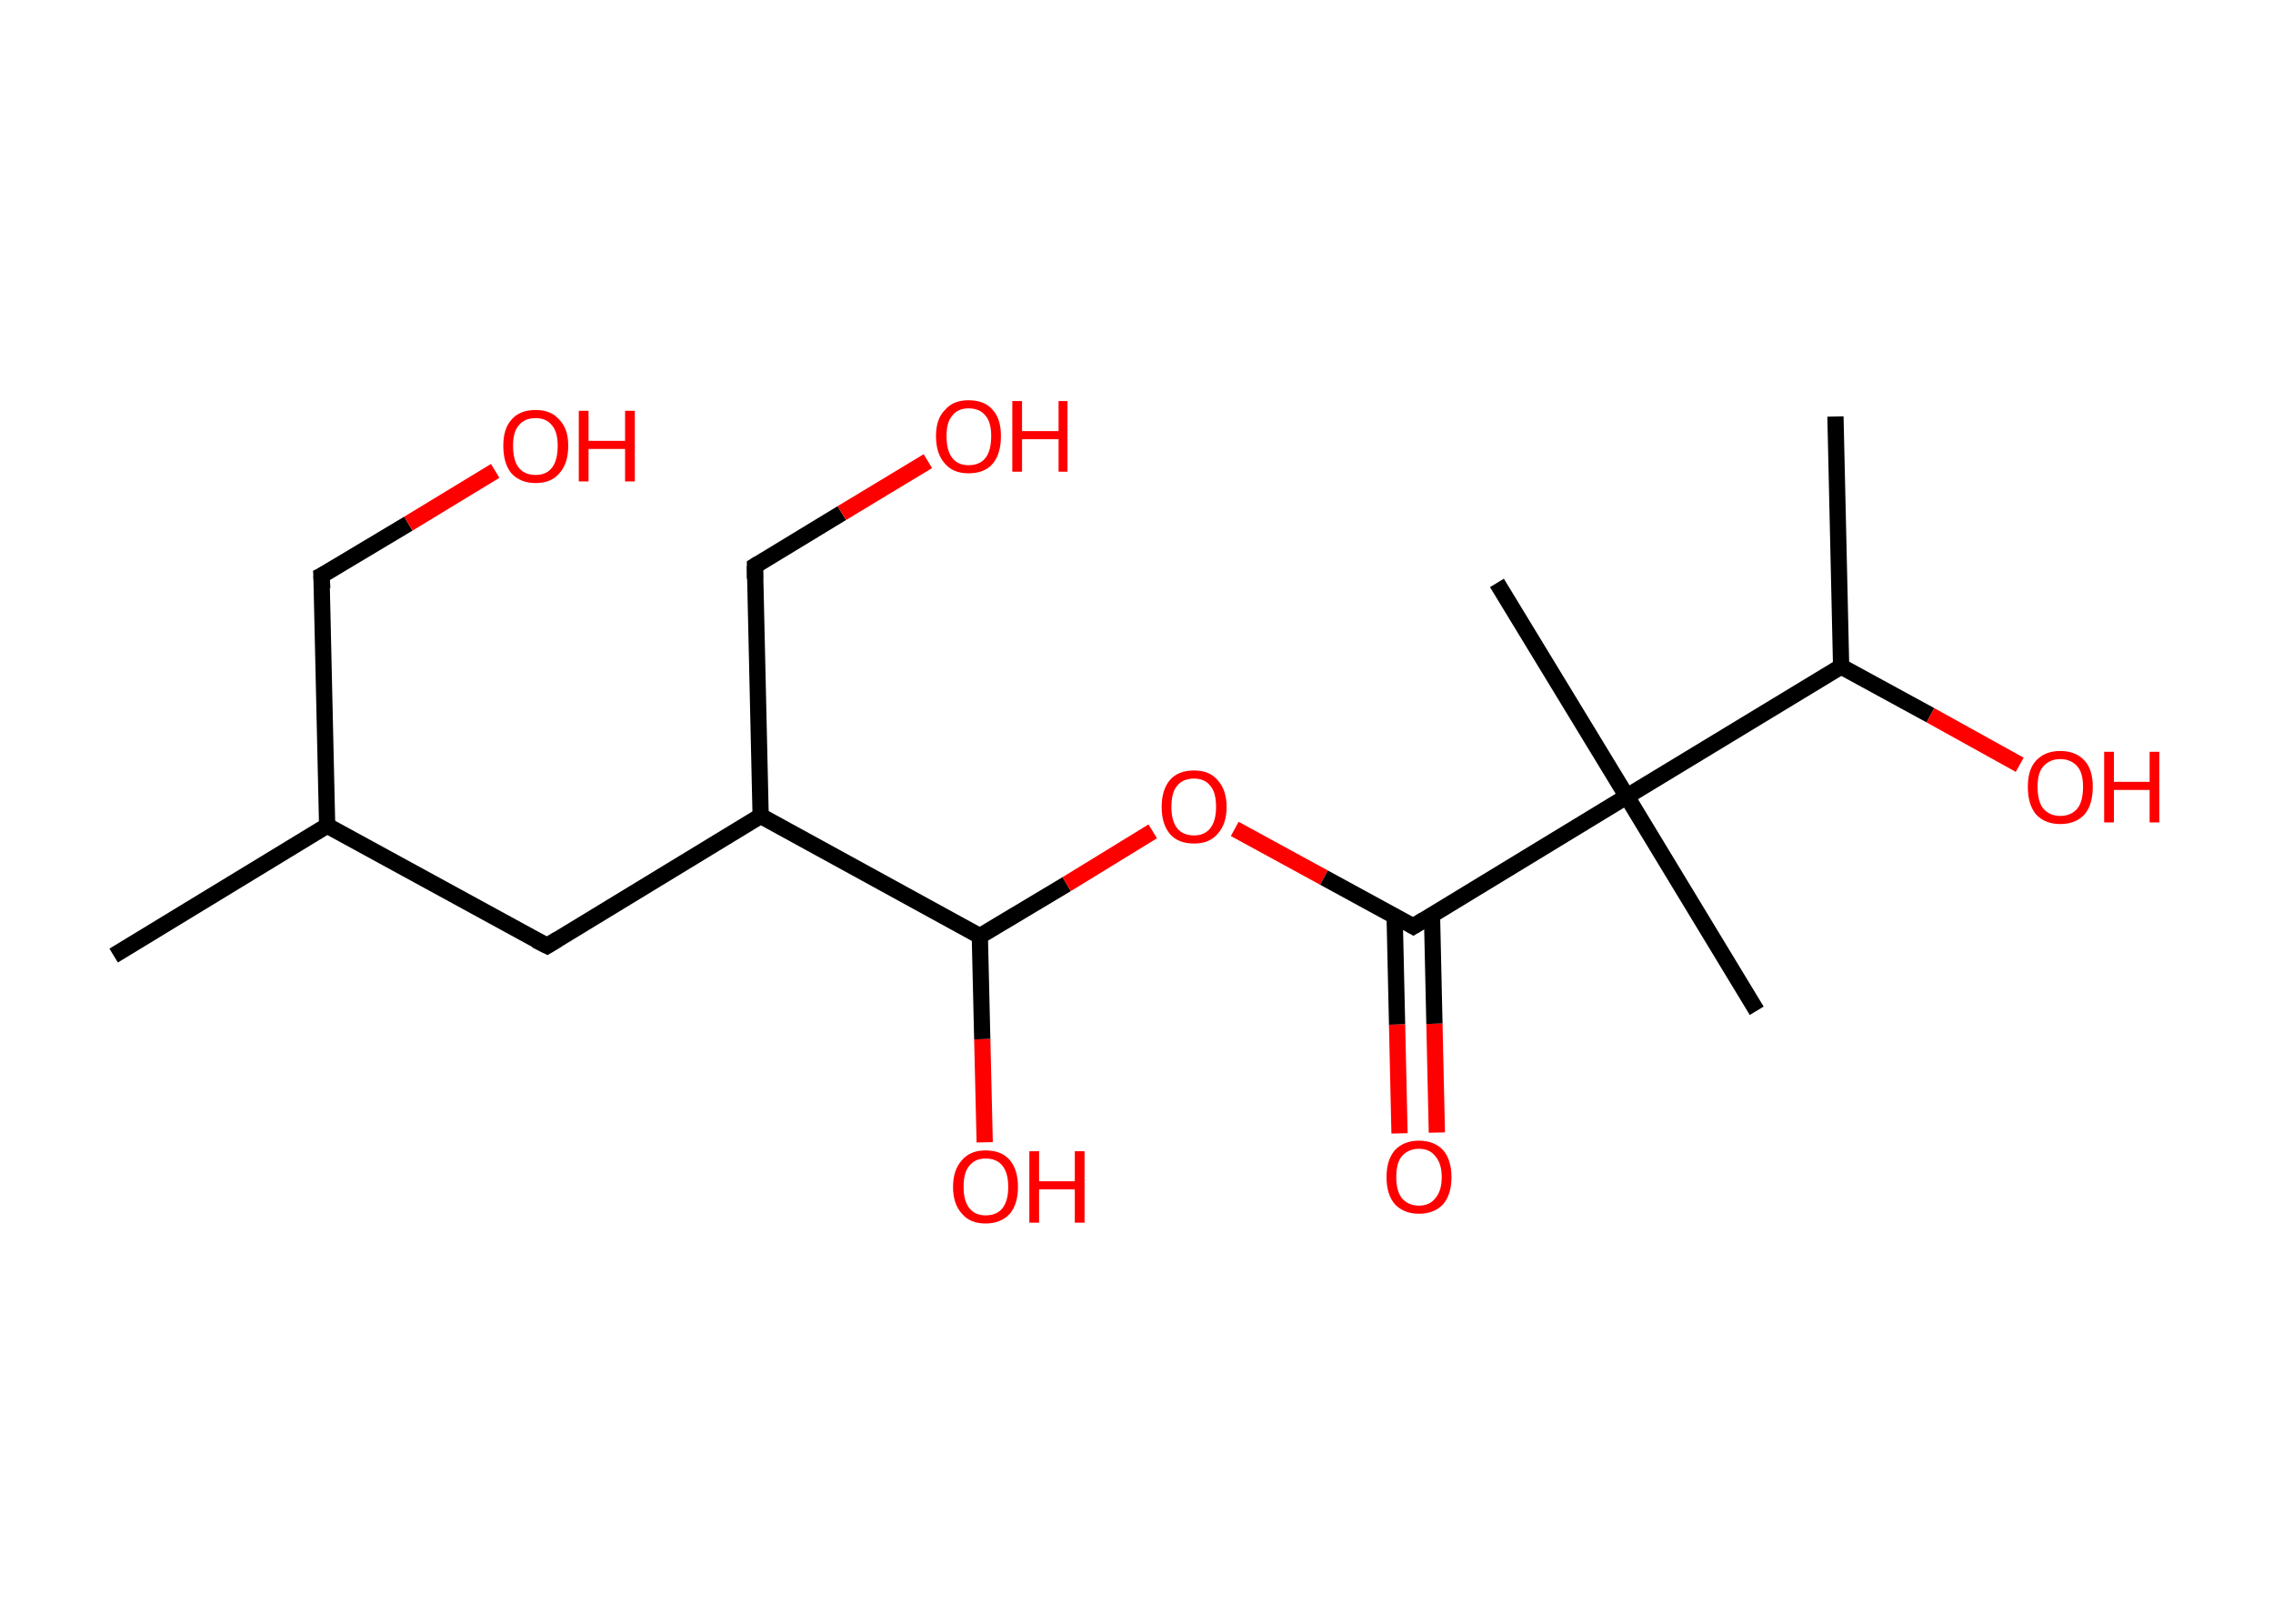 <?xml version='1.0' encoding='ASCII' standalone='yes'?>
<svg xmlns="http://www.w3.org/2000/svg" xmlns:rdkit="http://www.rdkit.org/xml" xmlns:xlink="http://www.w3.org/1999/xlink" version="1.1" baseProfile="full" xml:space="preserve" width="280px" height="200px" viewBox="0 0 280 200">
<!-- END OF HEADER -->
<rect style="opacity:1.0;fill:#FFFFFF;stroke:none" width="280.0" height="200.0" x="0.0" y="0.0"> </rect>
<path class="bond-0 atom-0 atom-1" d="M 14.0,117.7 L 40.3,101.7" style="fill:none;fill-rule:evenodd;stroke:#000000;stroke-width:2.0px;stroke-linecap:butt;stroke-linejoin:miter;stroke-opacity:1"/>
<path class="bond-1 atom-1 atom-2" d="M 40.3,101.7 L 39.6,70.9" style="fill:none;fill-rule:evenodd;stroke:#000000;stroke-width:2.0px;stroke-linecap:butt;stroke-linejoin:miter;stroke-opacity:1"/>
<path class="bond-2 atom-2 atom-3" d="M 39.6,70.9 L 50.3,64.5" style="fill:none;fill-rule:evenodd;stroke:#000000;stroke-width:2.0px;stroke-linecap:butt;stroke-linejoin:miter;stroke-opacity:1"/>
<path class="bond-2 atom-2 atom-3" d="M 50.3,64.5 L 61.0,58.0" style="fill:none;fill-rule:evenodd;stroke:#FF0000;stroke-width:2.0px;stroke-linecap:butt;stroke-linejoin:miter;stroke-opacity:1"/>
<path class="bond-3 atom-1 atom-4" d="M 40.3,101.7 L 67.4,116.5" style="fill:none;fill-rule:evenodd;stroke:#000000;stroke-width:2.0px;stroke-linecap:butt;stroke-linejoin:miter;stroke-opacity:1"/>
<path class="bond-4 atom-4 atom-5" d="M 67.4,116.5 L 93.7,100.5" style="fill:none;fill-rule:evenodd;stroke:#000000;stroke-width:2.0px;stroke-linecap:butt;stroke-linejoin:miter;stroke-opacity:1"/>
<path class="bond-5 atom-5 atom-6" d="M 93.7,100.5 L 93.0,69.7" style="fill:none;fill-rule:evenodd;stroke:#000000;stroke-width:2.0px;stroke-linecap:butt;stroke-linejoin:miter;stroke-opacity:1"/>
<path class="bond-6 atom-6 atom-7" d="M 93.0,69.7 L 103.7,63.2" style="fill:none;fill-rule:evenodd;stroke:#000000;stroke-width:2.0px;stroke-linecap:butt;stroke-linejoin:miter;stroke-opacity:1"/>
<path class="bond-6 atom-6 atom-7" d="M 103.7,63.2 L 114.3,56.8" style="fill:none;fill-rule:evenodd;stroke:#FF0000;stroke-width:2.0px;stroke-linecap:butt;stroke-linejoin:miter;stroke-opacity:1"/>
<path class="bond-7 atom-5 atom-8" d="M 93.7,100.5 L 120.7,115.3" style="fill:none;fill-rule:evenodd;stroke:#000000;stroke-width:2.0px;stroke-linecap:butt;stroke-linejoin:miter;stroke-opacity:1"/>
<path class="bond-8 atom-8 atom-9" d="M 120.7,115.3 L 121.0,128.0" style="fill:none;fill-rule:evenodd;stroke:#000000;stroke-width:2.0px;stroke-linecap:butt;stroke-linejoin:miter;stroke-opacity:1"/>
<path class="bond-8 atom-8 atom-9" d="M 121.0,128.0 L 121.3,140.7" style="fill:none;fill-rule:evenodd;stroke:#FF0000;stroke-width:2.0px;stroke-linecap:butt;stroke-linejoin:miter;stroke-opacity:1"/>
<path class="bond-9 atom-8 atom-10" d="M 120.7,115.3 L 131.4,108.9" style="fill:none;fill-rule:evenodd;stroke:#000000;stroke-width:2.0px;stroke-linecap:butt;stroke-linejoin:miter;stroke-opacity:1"/>
<path class="bond-9 atom-8 atom-10" d="M 131.4,108.9 L 142.0,102.4" style="fill:none;fill-rule:evenodd;stroke:#FF0000;stroke-width:2.0px;stroke-linecap:butt;stroke-linejoin:miter;stroke-opacity:1"/>
<path class="bond-10 atom-10 atom-11" d="M 152.1,102.1 L 163.1,108.1" style="fill:none;fill-rule:evenodd;stroke:#FF0000;stroke-width:2.0px;stroke-linecap:butt;stroke-linejoin:miter;stroke-opacity:1"/>
<path class="bond-10 atom-10 atom-11" d="M 163.1,108.1 L 174.1,114.1" style="fill:none;fill-rule:evenodd;stroke:#000000;stroke-width:2.0px;stroke-linecap:butt;stroke-linejoin:miter;stroke-opacity:1"/>
<path class="bond-11 atom-11 atom-12" d="M 171.8,112.9 L 172.1,126.2" style="fill:none;fill-rule:evenodd;stroke:#000000;stroke-width:2.0px;stroke-linecap:butt;stroke-linejoin:miter;stroke-opacity:1"/>
<path class="bond-11 atom-11 atom-12" d="M 172.1,126.2 L 172.4,139.6" style="fill:none;fill-rule:evenodd;stroke:#FF0000;stroke-width:2.0px;stroke-linecap:butt;stroke-linejoin:miter;stroke-opacity:1"/>
<path class="bond-11 atom-11 atom-12" d="M 176.4,112.7 L 176.7,126.1" style="fill:none;fill-rule:evenodd;stroke:#000000;stroke-width:2.0px;stroke-linecap:butt;stroke-linejoin:miter;stroke-opacity:1"/>
<path class="bond-11 atom-11 atom-12" d="M 176.7,126.1 L 177.0,139.5" style="fill:none;fill-rule:evenodd;stroke:#FF0000;stroke-width:2.0px;stroke-linecap:butt;stroke-linejoin:miter;stroke-opacity:1"/>
<path class="bond-12 atom-11 atom-13" d="M 174.1,114.1 L 200.4,98.1" style="fill:none;fill-rule:evenodd;stroke:#000000;stroke-width:2.0px;stroke-linecap:butt;stroke-linejoin:miter;stroke-opacity:1"/>
<path class="bond-13 atom-13 atom-14" d="M 200.4,98.1 L 216.4,124.5" style="fill:none;fill-rule:evenodd;stroke:#000000;stroke-width:2.0px;stroke-linecap:butt;stroke-linejoin:miter;stroke-opacity:1"/>
<path class="bond-14 atom-13 atom-15" d="M 200.4,98.1 L 184.4,71.8" style="fill:none;fill-rule:evenodd;stroke:#000000;stroke-width:2.0px;stroke-linecap:butt;stroke-linejoin:miter;stroke-opacity:1"/>
<path class="bond-15 atom-13 atom-16" d="M 200.4,98.1 L 226.8,82.1" style="fill:none;fill-rule:evenodd;stroke:#000000;stroke-width:2.0px;stroke-linecap:butt;stroke-linejoin:miter;stroke-opacity:1"/>
<path class="bond-16 atom-16 atom-17" d="M 226.8,82.1 L 226.1,51.3" style="fill:none;fill-rule:evenodd;stroke:#000000;stroke-width:2.0px;stroke-linecap:butt;stroke-linejoin:miter;stroke-opacity:1"/>
<path class="bond-17 atom-16 atom-18" d="M 226.8,82.1 L 237.8,88.1" style="fill:none;fill-rule:evenodd;stroke:#000000;stroke-width:2.0px;stroke-linecap:butt;stroke-linejoin:miter;stroke-opacity:1"/>
<path class="bond-17 atom-16 atom-18" d="M 237.8,88.1 L 248.8,94.2" style="fill:none;fill-rule:evenodd;stroke:#FF0000;stroke-width:2.0px;stroke-linecap:butt;stroke-linejoin:miter;stroke-opacity:1"/>
<path d="M 39.7,72.5 L 39.6,70.9 L 40.2,70.6" style="fill:none;stroke:#000000;stroke-width:2.0px;stroke-linecap:butt;stroke-linejoin:miter;stroke-opacity:1;"/>
<path d="M 66.0,115.8 L 67.4,116.5 L 68.7,115.7" style="fill:none;stroke:#000000;stroke-width:2.0px;stroke-linecap:butt;stroke-linejoin:miter;stroke-opacity:1;"/>
<path d="M 93.0,71.3 L 93.0,69.7 L 93.5,69.4" style="fill:none;stroke:#000000;stroke-width:2.0px;stroke-linecap:butt;stroke-linejoin:miter;stroke-opacity:1;"/>
<path d="M 173.6,113.8 L 174.1,114.1 L 175.4,113.3" style="fill:none;stroke:#000000;stroke-width:2.0px;stroke-linecap:butt;stroke-linejoin:miter;stroke-opacity:1;"/>
<path class="atom-3" d="M 62.0 54.9 Q 62.0 52.8, 63.0 51.7 Q 64.0 50.5, 66.0 50.5 Q 67.9 50.5, 68.9 51.7 Q 70.0 52.8, 70.0 54.9 Q 70.0 57.1, 68.9 58.3 Q 67.9 59.5, 66.0 59.5 Q 64.1 59.5, 63.0 58.3 Q 62.0 57.1, 62.0 54.9 M 66.0 58.5 Q 67.3 58.5, 68.0 57.6 Q 68.7 56.7, 68.7 54.9 Q 68.7 53.2, 68.0 52.4 Q 67.3 51.5, 66.0 51.5 Q 64.6 51.5, 63.9 52.4 Q 63.2 53.2, 63.2 54.9 Q 63.2 56.7, 63.9 57.6 Q 64.6 58.5, 66.0 58.5 " fill="#FF0000"/>
<path class="atom-3" d="M 71.3 50.6 L 72.5 50.6 L 72.5 54.3 L 77.0 54.3 L 77.0 50.6 L 78.2 50.6 L 78.2 59.3 L 77.0 59.3 L 77.0 55.3 L 72.5 55.3 L 72.5 59.3 L 71.3 59.3 L 71.3 50.6 " fill="#FF0000"/>
<path class="atom-7" d="M 115.3 53.7 Q 115.3 51.6, 116.4 50.5 Q 117.4 49.3, 119.3 49.3 Q 121.3 49.3, 122.3 50.5 Q 123.3 51.6, 123.3 53.7 Q 123.3 55.9, 122.3 57.1 Q 121.3 58.3, 119.3 58.3 Q 117.4 58.3, 116.4 57.1 Q 115.3 55.9, 115.3 53.7 M 119.3 57.3 Q 120.7 57.3, 121.4 56.4 Q 122.1 55.5, 122.1 53.7 Q 122.1 52.0, 121.4 51.2 Q 120.7 50.3, 119.3 50.3 Q 118.0 50.3, 117.3 51.2 Q 116.6 52.0, 116.6 53.7 Q 116.6 55.5, 117.3 56.4 Q 118.0 57.3, 119.3 57.3 " fill="#FF0000"/>
<path class="atom-7" d="M 124.7 49.4 L 125.9 49.4 L 125.9 53.1 L 130.4 53.1 L 130.4 49.4 L 131.5 49.4 L 131.5 58.1 L 130.4 58.1 L 130.4 54.1 L 125.9 54.1 L 125.9 58.1 L 124.7 58.1 L 124.7 49.4 " fill="#FF0000"/>
<path class="atom-9" d="M 117.4 146.2 Q 117.4 144.1, 118.5 142.9 Q 119.5 141.7, 121.4 141.7 Q 123.4 141.7, 124.4 142.9 Q 125.4 144.1, 125.4 146.2 Q 125.4 148.3, 124.4 149.5 Q 123.3 150.7, 121.4 150.7 Q 119.5 150.7, 118.5 149.5 Q 117.4 148.3, 117.4 146.2 M 121.4 149.7 Q 122.8 149.7, 123.5 148.8 Q 124.2 147.9, 124.2 146.2 Q 124.2 144.5, 123.5 143.6 Q 122.8 142.7, 121.4 142.7 Q 120.1 142.7, 119.4 143.6 Q 118.7 144.4, 118.7 146.2 Q 118.7 147.9, 119.4 148.8 Q 120.1 149.7, 121.4 149.7 " fill="#FF0000"/>
<path class="atom-9" d="M 126.8 141.8 L 128.0 141.8 L 128.0 145.5 L 132.4 145.5 L 132.4 141.8 L 133.6 141.8 L 133.6 150.6 L 132.4 150.6 L 132.4 146.5 L 128.0 146.5 L 128.0 150.6 L 126.8 150.6 L 126.8 141.8 " fill="#FF0000"/>
<path class="atom-10" d="M 143.1 99.4 Q 143.1 97.3, 144.1 96.1 Q 145.1 94.9, 147.1 94.9 Q 149.0 94.9, 150.0 96.1 Q 151.1 97.3, 151.1 99.4 Q 151.1 101.5, 150.0 102.7 Q 149.0 103.9, 147.1 103.9 Q 145.1 103.9, 144.1 102.7 Q 143.1 101.5, 143.1 99.4 M 147.1 102.9 Q 148.4 102.9, 149.1 102.0 Q 149.8 101.1, 149.8 99.4 Q 149.8 97.6, 149.1 96.8 Q 148.4 95.9, 147.1 95.9 Q 145.7 95.9, 145.0 96.8 Q 144.3 97.6, 144.3 99.4 Q 144.3 101.1, 145.0 102.0 Q 145.7 102.9, 147.1 102.9 " fill="#FF0000"/>
<path class="atom-12" d="M 170.8 145.0 Q 170.8 142.9, 171.8 141.7 Q 172.9 140.5, 174.8 140.5 Q 176.7 140.5, 177.8 141.7 Q 178.8 142.9, 178.8 145.0 Q 178.8 147.1, 177.8 148.3 Q 176.7 149.5, 174.8 149.5 Q 172.9 149.5, 171.8 148.3 Q 170.8 147.1, 170.8 145.0 M 174.8 148.5 Q 176.1 148.5, 176.8 147.6 Q 177.6 146.7, 177.6 145.0 Q 177.6 143.3, 176.8 142.4 Q 176.1 141.5, 174.8 141.5 Q 173.5 141.5, 172.7 142.4 Q 172.0 143.2, 172.0 145.0 Q 172.0 146.7, 172.7 147.6 Q 173.5 148.5, 174.8 148.5 " fill="#FF0000"/>
<path class="atom-18" d="M 249.8 96.9 Q 249.8 94.8, 250.8 93.7 Q 251.9 92.5, 253.8 92.5 Q 255.7 92.5, 256.8 93.7 Q 257.8 94.8, 257.8 96.9 Q 257.8 99.1, 256.8 100.3 Q 255.7 101.5, 253.8 101.5 Q 251.9 101.5, 250.8 100.3 Q 249.8 99.1, 249.8 96.9 M 253.8 100.5 Q 255.1 100.5, 255.9 99.6 Q 256.6 98.7, 256.6 96.9 Q 256.6 95.2, 255.9 94.4 Q 255.1 93.5, 253.8 93.5 Q 252.5 93.5, 251.7 94.4 Q 251.0 95.2, 251.0 96.9 Q 251.0 98.7, 251.7 99.6 Q 252.5 100.5, 253.8 100.5 " fill="#FF0000"/>
<path class="atom-18" d="M 259.2 92.6 L 260.4 92.6 L 260.4 96.3 L 264.8 96.3 L 264.8 92.6 L 266.0 92.6 L 266.0 101.3 L 264.8 101.3 L 264.8 97.3 L 260.4 97.3 L 260.4 101.3 L 259.2 101.3 L 259.2 92.6 " fill="#FF0000"/>
</svg>
